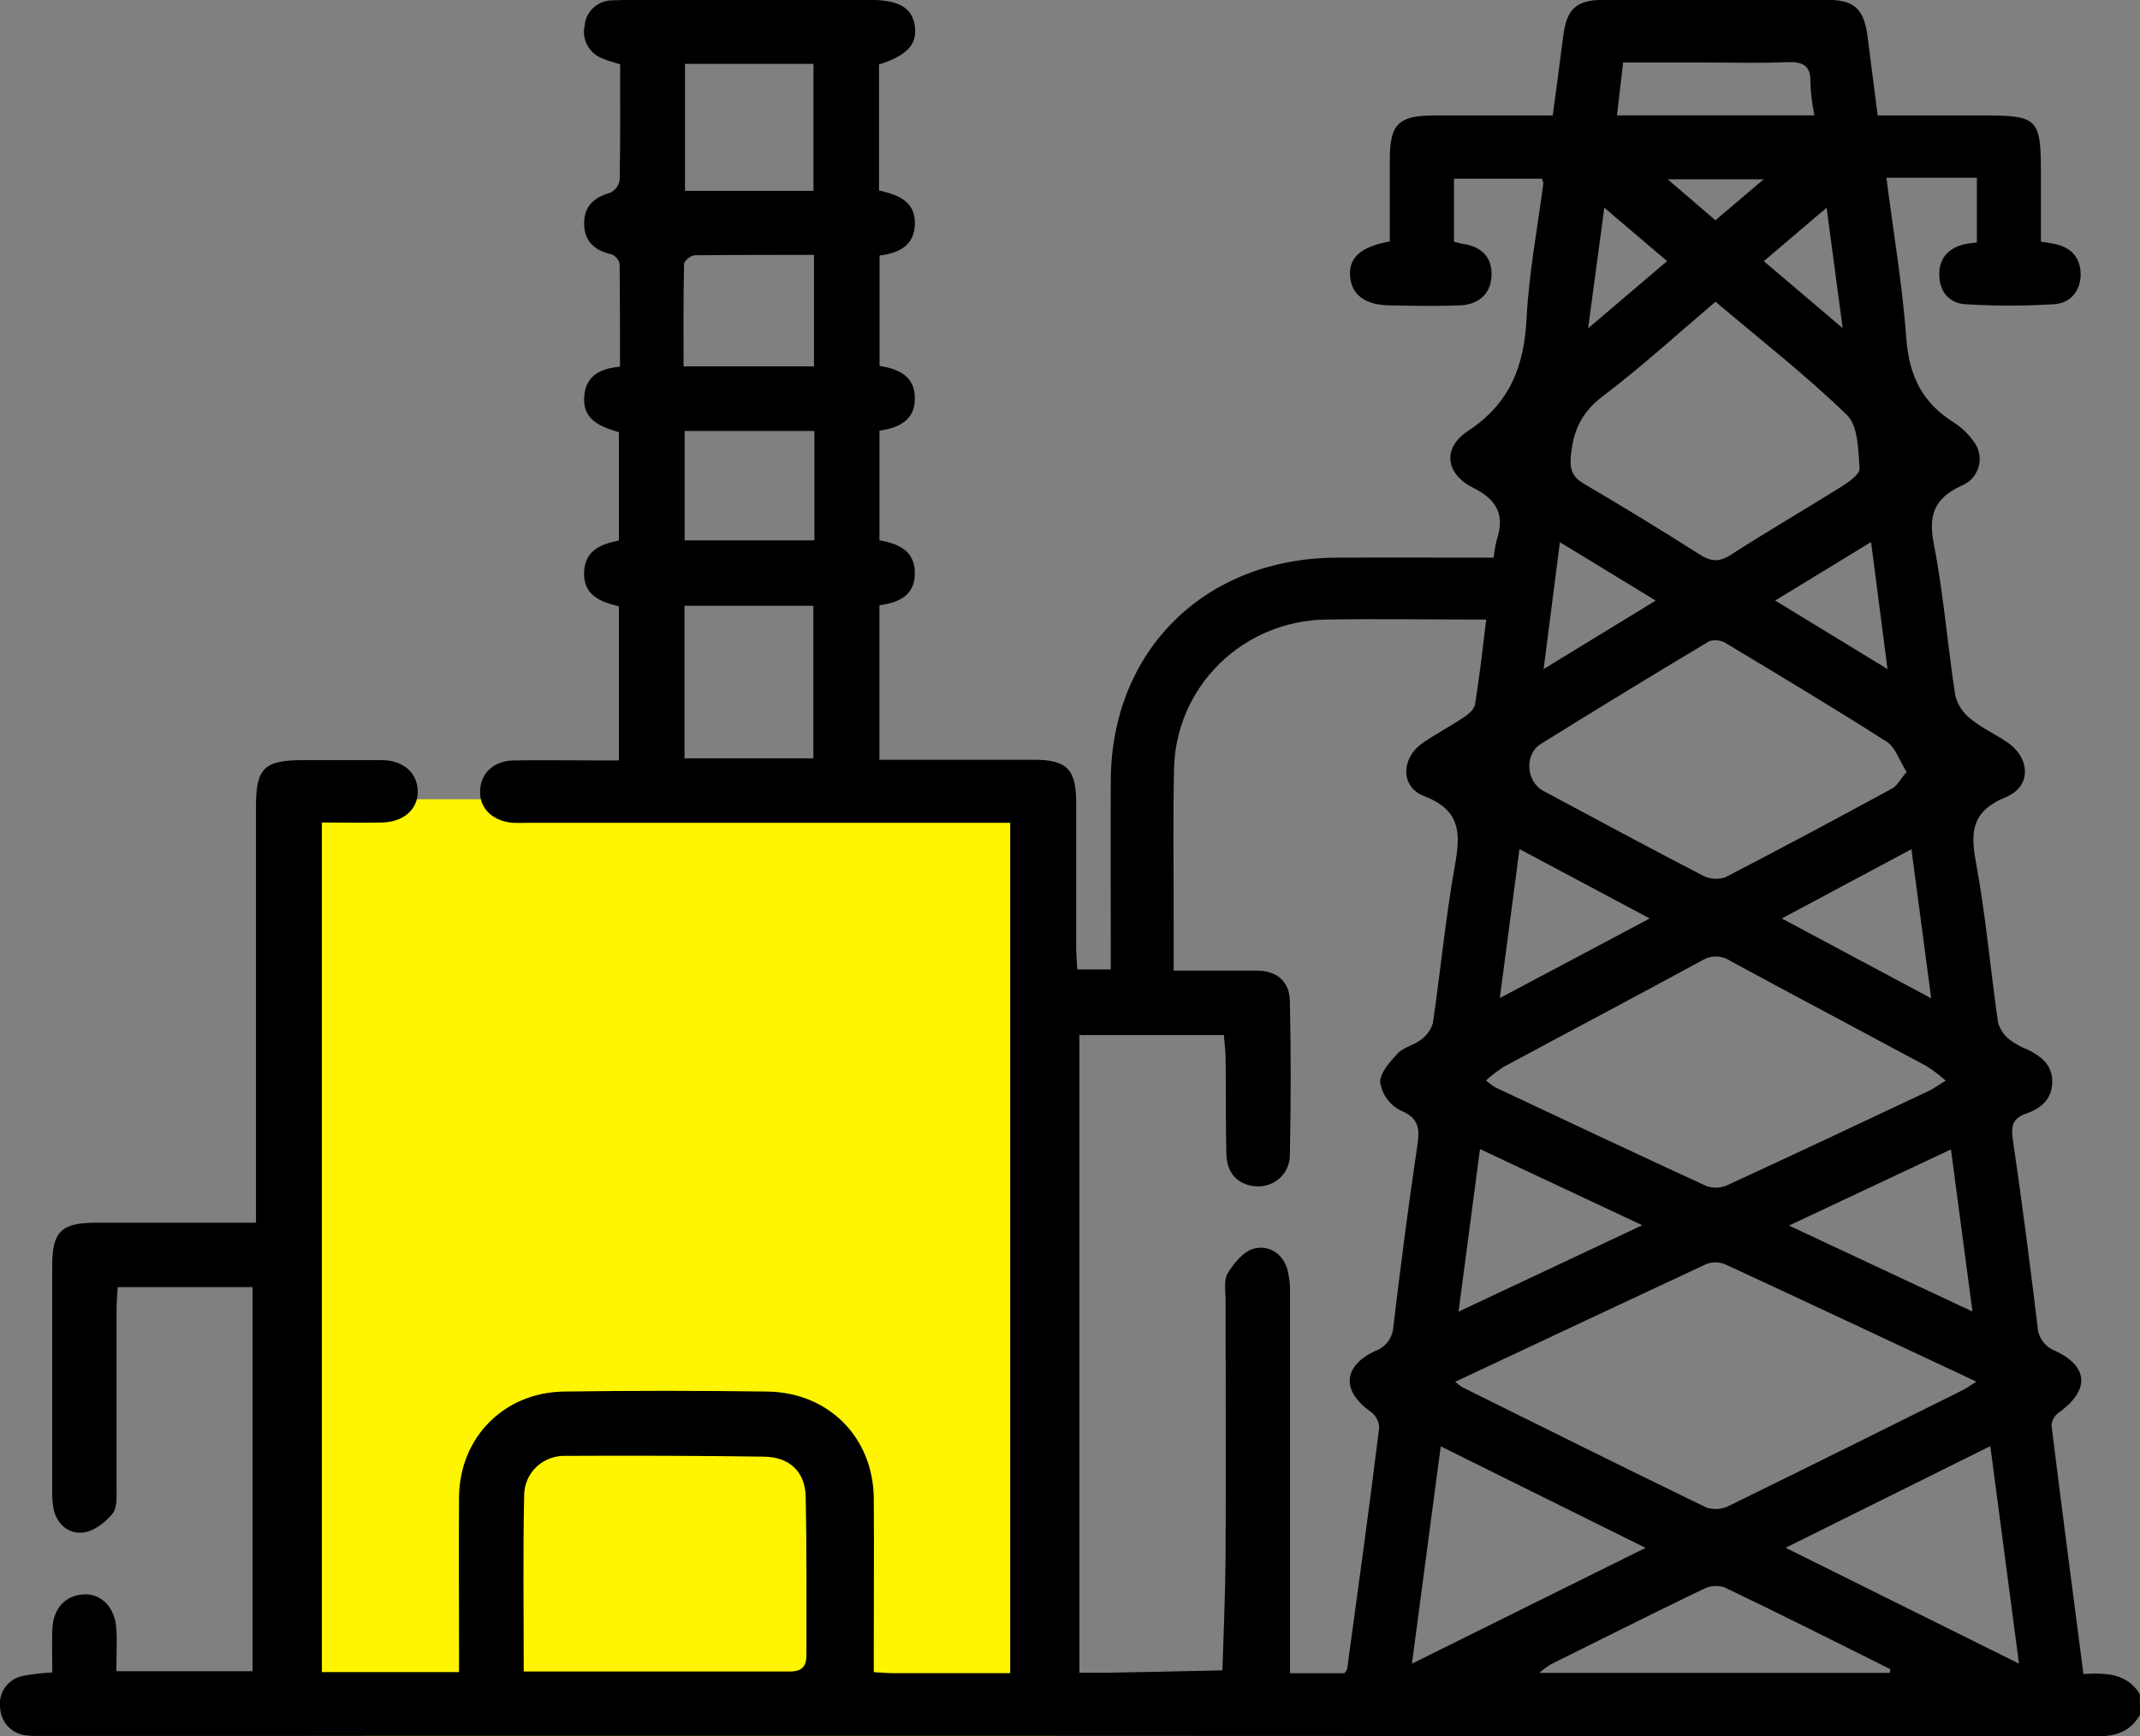 <svg width="53" height="43" viewBox="0 0 53 43" fill="none" xmlns="http://www.w3.org/2000/svg">
<rect x="0" y="0" width="53" height="43" fill="#808080" stroke="none"/>
<g clip-path="url(#clip0_844_211)">
<path d="M15.711 26.005C15.342 25.758 14.945 25.614 14.757 25.335C14.487 24.934 14.804 24.574 15.083 24.254C15.681 23.571 16.266 22.877 16.86 22.192C17.26 21.73 17.747 21.646 18.115 21.965C18.483 22.285 18.472 22.731 18.091 23.189C17.815 23.515 17.538 23.834 17.207 24.219C17.391 24.235 17.501 24.241 17.609 24.253C18.3 24.334 18.631 24.991 18.205 25.521C17.497 26.401 16.75 27.25 15.992 28.093C15.926 28.173 15.845 28.238 15.752 28.286C15.66 28.333 15.559 28.361 15.455 28.368C15.351 28.375 15.247 28.361 15.149 28.327C15.051 28.292 14.961 28.238 14.885 28.168C14.553 27.88 14.512 27.452 14.812 27.075C15.112 26.698 15.467 26.293 15.711 26.005Z" fill="black"/>
<rect x="7.571" y="19.794" width="18.584" height="23.206" fill="#FFF500"/>
<path d="M53 42.468C52.772 42.862 52.438 43 51.972 43C34.995 42.99 18.016 42.987 1.036 42.992C0.915 42.996 0.795 42.993 0.675 42.981C0.5 42.969 0.335 42.894 0.212 42.771C0.089 42.648 0.015 42.484 0.005 42.311C-0.025 42.131 0.016 41.946 0.121 41.796C0.226 41.645 0.386 41.541 0.567 41.505C0.807 41.459 1.05 41.431 1.295 41.42C1.295 41.065 1.285 40.711 1.295 40.36C1.315 39.824 1.628 39.496 2.106 39.485C2.521 39.477 2.853 39.822 2.882 40.342C2.902 40.678 2.882 41.017 2.882 41.39H6.254V31.877H2.916C2.906 32.063 2.887 32.258 2.887 32.454C2.887 33.92 2.887 35.386 2.887 36.852C2.887 37.07 2.905 37.346 2.784 37.491C2.609 37.703 2.331 37.919 2.072 37.953C1.712 37.999 1.416 37.766 1.328 37.379C1.3 37.228 1.288 37.075 1.293 36.921C1.293 35.063 1.293 33.205 1.293 31.347C1.293 30.504 1.517 30.284 2.36 30.282C3.499 30.282 4.638 30.282 5.776 30.282H6.34V29.625C6.34 26.402 6.34 23.18 6.34 19.958C6.34 19.024 6.546 18.826 7.502 18.825C8.158 18.825 8.813 18.825 9.469 18.825C10.007 18.833 10.353 19.158 10.346 19.623C10.339 20.051 9.992 20.357 9.466 20.37C8.986 20.383 8.505 20.37 7.972 20.37V41.41H11.368V40.864C11.368 39.601 11.36 38.34 11.368 37.078C11.383 35.6 12.481 34.482 13.975 34.463C15.649 34.44 17.323 34.44 18.997 34.463C20.519 34.48 21.625 35.598 21.64 37.1C21.651 38.362 21.64 39.623 21.64 40.886V41.412C21.826 41.421 21.959 41.437 22.093 41.437H25.019V20.377H13.166C13.011 20.377 12.855 20.385 12.7 20.377C12.213 20.34 11.888 20.031 11.889 19.617C11.889 19.162 12.216 18.843 12.719 18.833C13.411 18.821 14.102 18.833 14.794 18.833H15.328V15.016C14.874 14.907 14.433 14.743 14.467 14.15C14.496 13.639 14.866 13.477 15.328 13.387V10.704C14.88 10.568 14.405 10.405 14.472 9.783C14.521 9.316 14.849 9.127 15.355 9.081C15.355 8.227 15.355 7.379 15.346 6.534C15.334 6.481 15.309 6.432 15.274 6.391C15.239 6.35 15.194 6.318 15.144 6.298C14.715 6.203 14.465 5.969 14.467 5.525C14.467 5.105 14.715 4.887 15.112 4.773C15.174 4.744 15.227 4.701 15.268 4.647C15.309 4.593 15.336 4.53 15.347 4.463C15.365 3.507 15.358 2.558 15.358 1.593C15.195 1.541 15.064 1.509 14.943 1.457C14.777 1.4 14.639 1.285 14.553 1.134C14.467 0.983 14.441 0.806 14.479 0.637C14.492 0.465 14.571 0.305 14.7 0.188C14.828 0.072 14.996 0.007 15.17 0.008C15.704 -0.014 16.241 -0.003 16.774 -0.003H21.537C22.26 -0.003 22.588 0.187 22.656 0.641C22.723 1.095 22.472 1.373 21.77 1.597V4.716C22.235 4.825 22.671 4.977 22.658 5.547C22.646 6.074 22.278 6.268 21.783 6.329V9.062C22.257 9.137 22.664 9.316 22.657 9.872C22.657 10.402 22.275 10.594 21.781 10.665V13.382C22.253 13.464 22.663 13.641 22.657 14.201C22.657 14.732 22.281 14.926 21.78 14.99V18.817H25.614C26.418 18.817 26.65 19.05 26.653 19.862C26.653 21.055 26.653 22.248 26.653 23.442C26.653 23.624 26.671 23.805 26.68 24.008H27.51V23.462C27.51 22.08 27.503 20.7 27.51 19.318C27.531 16.104 29.842 13.827 33.098 13.811C34.389 13.804 35.679 13.811 36.993 13.811C37.008 13.664 37.032 13.519 37.068 13.376C37.27 12.768 37.093 12.384 36.487 12.082C35.795 11.732 35.716 11.094 36.357 10.673C37.397 9.99 37.748 9.064 37.808 7.888C37.864 6.769 38.077 5.658 38.223 4.541C38.223 4.512 38.205 4.481 38.188 4.425H36.01V5.986C36.083 6.003 36.16 6.028 36.239 6.04C36.701 6.111 36.961 6.379 36.939 6.837C36.917 7.295 36.607 7.543 36.156 7.563C35.588 7.586 35.018 7.574 34.448 7.563C33.82 7.563 33.473 7.308 33.437 6.844C33.401 6.379 33.7 6.107 34.42 5.981C34.42 5.325 34.42 4.652 34.42 3.978C34.42 3.064 34.628 2.86 35.537 2.859H38.456C38.548 2.175 38.635 1.533 38.715 0.895C38.801 0.22 39.037 -0.003 39.718 -0.004C41.562 -0.004 43.406 -0.004 45.25 -0.004C45.925 -0.004 46.164 0.22 46.252 0.899L46.503 2.859H49.127C50.47 2.859 50.546 2.935 50.546 4.288V5.983C50.691 6.007 50.79 6.021 50.888 6.042C51.303 6.128 51.528 6.389 51.53 6.792C51.531 7.195 51.283 7.508 50.882 7.533C50.143 7.58 49.401 7.58 48.661 7.533C48.261 7.505 48.023 7.202 48.029 6.784C48.029 6.394 48.254 6.154 48.629 6.053C48.739 6.031 48.849 6.016 48.96 6.007V4.402H46.719C46.895 5.768 47.117 7.075 47.214 8.392C47.281 9.298 47.607 9.975 48.382 10.458C48.585 10.589 48.76 10.757 48.896 10.954C48.96 11.043 49.002 11.144 49.02 11.251C49.038 11.357 49.031 11.467 49 11.57C48.969 11.674 48.915 11.77 48.841 11.85C48.767 11.929 48.676 11.992 48.574 12.031C47.895 12.347 47.755 12.767 47.895 13.481C48.136 14.711 48.232 15.979 48.425 17.226C48.484 17.457 48.619 17.661 48.809 17.808C49.086 18.035 49.425 18.184 49.721 18.389C50.289 18.782 50.31 19.482 49.683 19.739C48.871 20.071 48.786 20.551 48.931 21.323C49.177 22.644 49.293 23.989 49.484 25.322C49.531 25.49 49.632 25.64 49.77 25.749C49.908 25.851 50.059 25.934 50.22 25.995C50.559 26.166 50.835 26.379 50.827 26.804C50.819 27.229 50.538 27.455 50.184 27.578C49.83 27.701 49.803 27.902 49.853 28.239C50.079 29.773 50.275 31.311 50.463 32.85C50.468 32.983 50.513 33.111 50.591 33.218C50.669 33.326 50.778 33.408 50.903 33.456C51.733 33.846 51.757 34.43 50.989 34.985C50.938 35.021 50.895 35.067 50.864 35.12C50.833 35.174 50.814 35.233 50.808 35.295C51.061 37.345 51.329 39.378 51.599 41.458C52.164 41.425 52.682 41.445 52.996 41.956L53 42.468ZM26.733 41.427C26.986 41.427 27.189 41.427 27.393 41.427C28.354 41.41 29.314 41.39 30.275 41.368C30.303 40.421 30.347 39.473 30.353 38.526C30.365 36.413 30.353 34.3 30.353 32.186C30.353 31.966 30.303 31.701 30.405 31.534C30.559 31.285 30.797 30.988 31.055 30.923C31.419 30.828 31.768 31.038 31.885 31.441C31.935 31.639 31.956 31.842 31.949 32.045C31.949 34.977 31.949 37.908 31.949 40.838V41.439H33.296C33.328 41.391 33.36 41.364 33.364 41.334C33.636 39.342 33.913 37.35 34.158 35.351C34.154 35.275 34.132 35.2 34.096 35.133C34.059 35.066 34.008 35.007 33.946 34.962C33.221 34.452 33.254 33.833 34.058 33.458C34.184 33.413 34.294 33.333 34.374 33.227C34.454 33.12 34.5 32.993 34.508 32.861C34.687 31.358 34.881 29.855 35.105 28.351C35.17 27.926 35.126 27.68 34.672 27.494C34.542 27.426 34.431 27.328 34.346 27.21C34.261 27.091 34.205 26.955 34.182 26.811C34.173 26.573 34.422 26.295 34.617 26.088C34.755 25.934 35.018 25.889 35.189 25.752C35.334 25.649 35.44 25.501 35.488 25.331C35.681 24.018 35.805 22.692 36.041 21.386C36.18 20.607 36.154 20.056 35.27 19.716C34.673 19.488 34.7 18.767 35.241 18.396C35.567 18.173 35.92 17.986 36.248 17.77C36.365 17.691 36.512 17.567 36.531 17.446C36.642 16.762 36.719 16.079 36.808 15.344C35.441 15.344 34.133 15.323 32.826 15.344C31.839 15.36 30.897 15.754 30.198 16.442C29.499 17.13 29.097 18.059 29.077 19.034C29.048 20.294 29.069 21.555 29.068 22.817C29.068 23.205 29.068 23.591 29.068 24.038H31.126C31.624 24.038 31.934 24.312 31.945 24.779C31.974 26.055 31.971 27.334 31.945 28.612C31.945 28.72 31.922 28.827 31.877 28.926C31.833 29.024 31.768 29.113 31.686 29.185C31.605 29.257 31.509 29.311 31.405 29.345C31.302 29.378 31.192 29.389 31.083 29.378C30.614 29.331 30.384 29.021 30.373 28.579C30.353 27.795 30.364 27.012 30.354 26.228C30.354 26.031 30.326 25.835 30.311 25.634H26.733V41.427ZM36.04 34.221C36.096 34.271 36.156 34.317 36.22 34.358C38.234 35.356 40.246 36.36 42.27 37.339C42.453 37.396 42.652 37.379 42.823 37.292C44.75 36.35 46.669 35.393 48.59 34.438C48.7 34.383 48.801 34.31 48.949 34.218C46.838 33.229 44.788 32.265 42.732 31.314C42.582 31.25 42.412 31.247 42.26 31.305C40.194 32.268 38.13 33.241 36.04 34.221ZM12.971 41.397C15.223 41.397 17.397 41.397 19.568 41.397C19.855 41.397 19.974 41.27 19.972 40.995C19.972 39.683 19.982 38.37 19.953 37.058C19.939 36.444 19.548 36.084 18.921 36.075C17.284 36.053 15.645 36.047 14.005 36.056C13.874 36.052 13.744 36.073 13.621 36.119C13.499 36.165 13.387 36.234 13.291 36.323C13.196 36.412 13.12 36.519 13.067 36.637C13.014 36.756 12.985 36.883 12.982 37.013C12.95 38.46 12.971 39.904 12.971 41.397ZM48.189 26.763C48.042 26.634 47.885 26.514 47.721 26.407C46.102 25.536 44.477 24.677 42.86 23.802C42.756 23.731 42.634 23.692 42.508 23.69C42.382 23.687 42.258 23.721 42.151 23.787C40.523 24.675 38.88 25.539 37.246 26.418C37.09 26.519 36.942 26.633 36.803 26.758C36.874 26.82 36.949 26.877 37.028 26.927C38.769 27.747 40.509 28.567 42.259 29.372C42.427 29.433 42.613 29.426 42.777 29.353C44.448 28.584 46.111 27.799 47.775 27.015C47.892 26.96 47.999 26.878 48.189 26.763ZM47.221 19.121C47.043 18.84 46.945 18.512 46.729 18.371C45.415 17.531 44.075 16.731 42.737 15.925C42.677 15.889 42.609 15.866 42.539 15.859C42.469 15.851 42.399 15.859 42.332 15.881C40.933 16.716 39.542 17.564 38.159 18.426C37.744 18.687 37.799 19.359 38.221 19.586C39.537 20.29 40.849 20.999 42.176 21.686C42.26 21.729 42.353 21.755 42.448 21.762C42.543 21.769 42.639 21.758 42.729 21.727C44.112 21.011 45.495 20.272 46.863 19.527C46.985 19.46 47.059 19.306 47.216 19.121H47.221ZM42.488 7.472C41.546 8.271 40.647 9.093 39.679 9.826C39.142 10.236 38.952 10.71 38.902 11.329C38.877 11.645 38.956 11.821 39.232 11.983C40.195 12.547 41.147 13.129 42.089 13.729C42.372 13.911 42.575 13.928 42.87 13.738C43.763 13.162 44.686 12.629 45.588 12.063C45.776 11.945 46.066 11.747 46.055 11.604C46.023 11.147 46.021 10.55 45.739 10.275C44.725 9.29 43.595 8.411 42.488 7.472ZM34.965 41.204L40.755 38.334L35.682 35.82C35.445 37.617 35.216 39.348 34.968 41.206L34.965 41.204ZM49.29 35.816L44.223 38.332L50.003 41.201C49.762 39.359 49.532 37.626 49.293 35.817L49.29 35.816ZM16.953 18.78H20.144V15.002H16.953V18.78ZM20.147 4.726V1.582H16.965V4.726H20.147ZM46.803 41.431L46.817 41.338C45.45 40.655 44.084 39.971 42.708 39.311C42.624 39.284 42.536 39.273 42.448 39.28C42.36 39.286 42.274 39.31 42.195 39.35C40.927 39.961 39.668 40.592 38.408 41.219C38.307 41.283 38.21 41.354 38.119 41.431H46.803ZM20.16 9.073V6.312C19.155 6.312 18.18 6.312 17.206 6.322C17.113 6.322 16.943 6.458 16.942 6.536C16.922 7.377 16.929 8.217 16.929 9.073H20.16ZM20.17 10.674H16.956V13.383H20.17V10.674ZM36.654 28.458C36.473 29.825 36.303 31.116 36.123 32.484L40.673 30.344L36.654 28.458ZM48.851 32.481C48.668 31.106 48.498 29.816 48.318 28.466L44.307 30.352L48.851 32.481ZM40.858 22.747L37.632 21.028C37.466 22.294 37.311 23.466 37.145 24.718L40.858 22.747ZM47.336 21.033L44.129 22.747L47.828 24.723C47.661 23.447 47.506 22.275 47.339 21.028L47.336 21.033ZM44.936 2.857C44.881 2.592 44.848 2.322 44.837 2.051C44.853 1.604 44.633 1.522 44.236 1.54C43.584 1.569 42.928 1.548 42.274 1.548H40.199C40.144 2.02 40.095 2.427 40.046 2.857H44.936ZM38.633 13.427C38.495 14.505 38.369 15.477 38.23 16.57L41.005 14.874L38.633 13.427ZM46.336 13.427L43.963 14.873L46.747 16.57C46.604 15.455 46.477 14.482 46.339 13.42L46.336 13.427ZM39.733 5.144C39.595 6.167 39.473 7.086 39.332 8.131L41.288 6.467L39.733 5.144ZM43.683 6.468L45.636 8.126C45.498 7.077 45.373 6.163 45.238 5.145L43.683 6.468ZM42.485 5.455L43.68 4.441H41.304L42.485 5.455Z" fill="black"/>
</g>
<defs>
<clipPath id="clip0_844_211">
<rect width="53" height="43" fill="white"/>
</clipPath>
</defs>
</svg>
